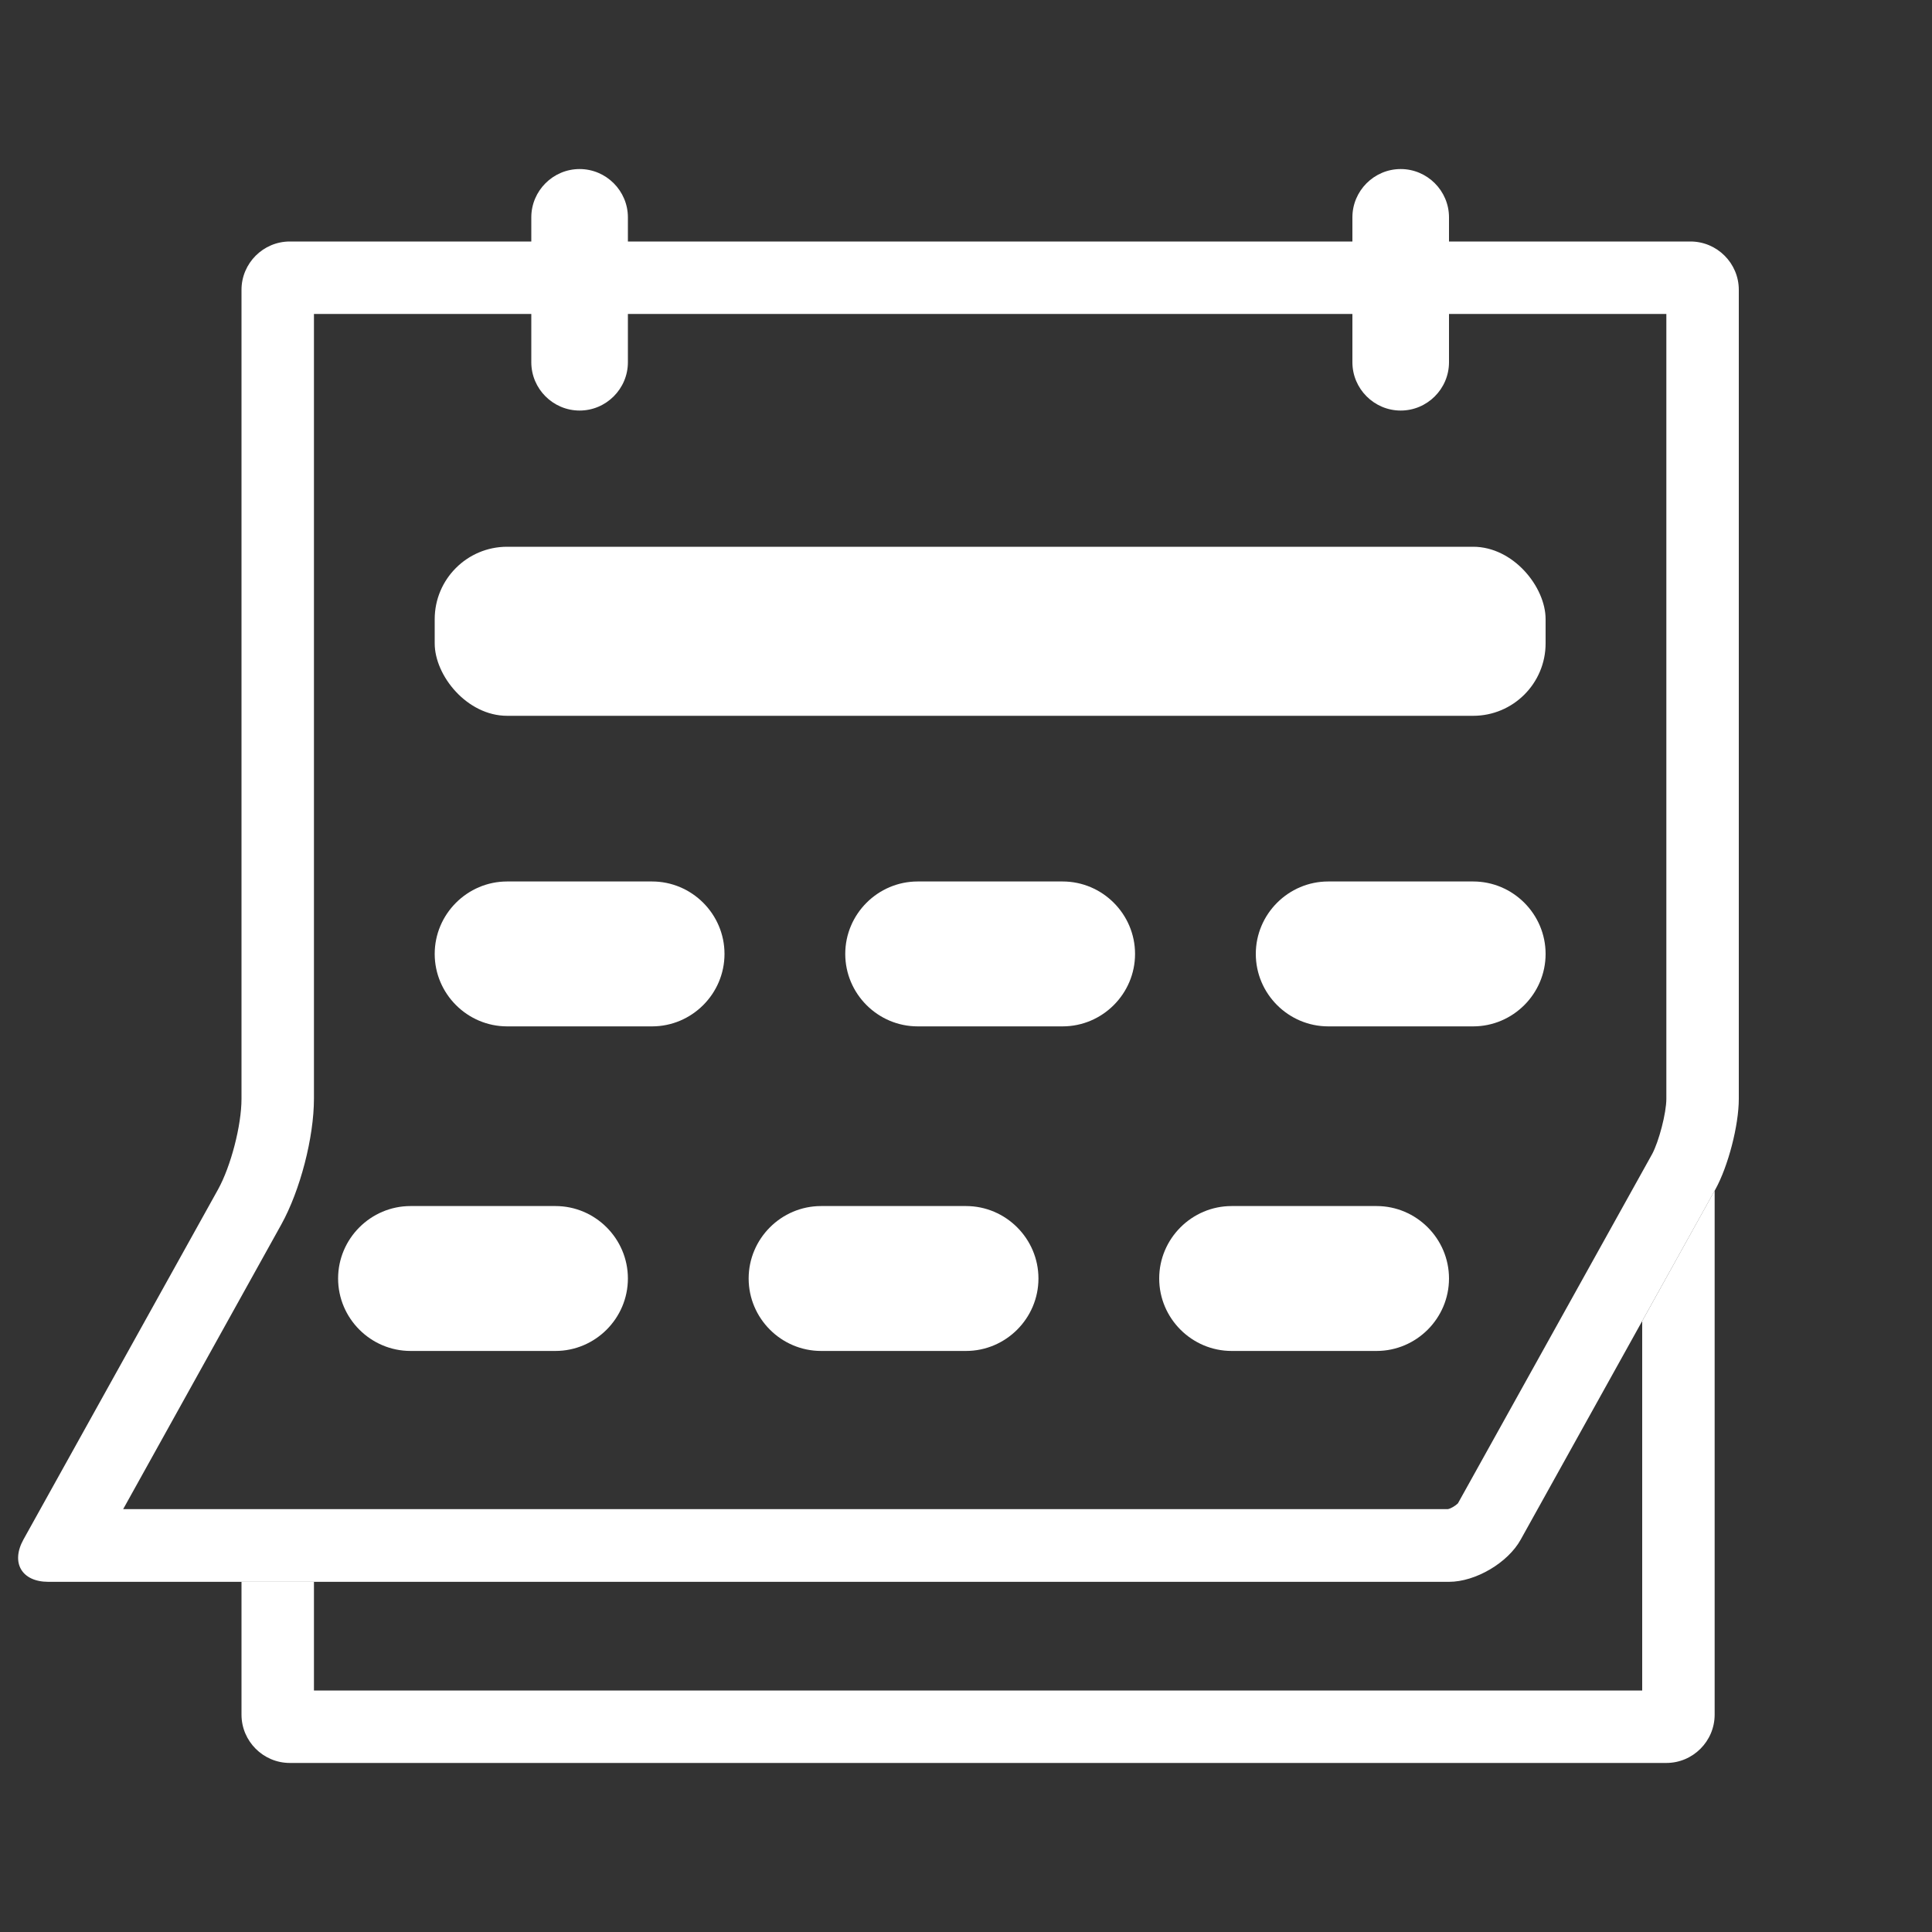 <?xml version="1.0" encoding="UTF-8"?>
<svg id="_レイヤー_1" data-name="レイヤー_1" xmlns="http://www.w3.org/2000/svg" viewBox="0 0 80 80">
  <rect x="0" y="0" width="80" height="80" fill="#333333" stroke="none"/>
  <defs>
    <style>
      .cls-1 {
        fill: #fff;
      }
    </style>
  </defs>
  <path class="cls-1" d="M69,13v32.5c0,.59-.31,1.77-.59,2.29l-8.04,14.46c-.09.09-.29.22-.42.24H5.1l6.55-11.79c.78-1.41,1.35-3.6,1.35-5.21V13h56M70,10H12c-1.1,0-2,.9-2,2v33.5c0,1.1-.44,2.79-.97,3.75L.97,63.75c-.53.96-.07,1.75,1.03,1.75h58c1.1,0,2.44-.79,2.97-1.75l8.06-14.5c.53-.96.97-2.65.97-3.75V12c0-1.1-.9-2-2-2h0Z"/>
  <rect class="cls-1" x="18" y="22.64" width="46" height="7" rx="3" ry="3"/>
  <g>
    <path class="cls-1" d="M47,39.5c0,1.65-1.35,3-3,3h-6c-1.65,0-3-1.35-3-3h0c0-1.65,1.35-3,3-3h6c1.65,0,3,1.35,3,3h0Z"/>
    <path class="cls-1" d="M30,39.5c0,1.65-1.35,3-3,3h-6c-1.65,0-3-1.35-3-3h0c0-1.65,1.35-3,3-3h6c1.65,0,3,1.35,3,3h0Z"/>
    <path class="cls-1" d="M64,39.5c0,1.65-1.35,3-3,3h-6c-1.65,0-3-1.35-3-3h0c0-1.65,1.35-3,3-3h6c1.65,0,3,1.35,3,3h0Z"/>
  </g>
  <path class="cls-1" d="M24,7c1.1,0,2,.9,2,2v6c0,1.1-.9,2-2,2h0c-1.1,0-2-.9-2-2v-6c0-1.1.9-2,2-2h0Z"/>
  <path class="cls-1" d="M58,7c1.1,0,2,.9,2,2v6c0,1.1-.9,2-2,2h0c-1.1,0-2-.9-2-2v-6c0-1.1.9-2,2-2h0Z"/>
  <g>
    <path class="cls-1" d="M43,52.94c0,1.65-1.35,3-3,3h-6c-1.65,0-3-1.35-3-3h0c0-1.65,1.35-3,3-3h6c1.65,0,3,1.35,3,3h0Z"/>
    <path class="cls-1" d="M26,52.94c0,1.65-1.35,3-3,3h-6c-1.65,0-3-1.35-3-3h0c0-1.65,1.35-3,3-3h6c1.65,0,3,1.35,3,3h0Z"/>
    <path class="cls-1" d="M60,52.94c0,1.65-1.35,3-3,3h-6c-1.65,0-3-1.35-3-3h0c0-1.65,1.35-3,3-3h6c1.65,0,3,1.35,3,3h0Z"/>
  </g>
  <path class="cls-1" d="M68,54.7v15.3H13v-4.5h-3v5.5c0,1.1.9,2,2,2h57c1.1,0,2-.9,2-2v-21.7l-3,5.4Z"/>
</svg>